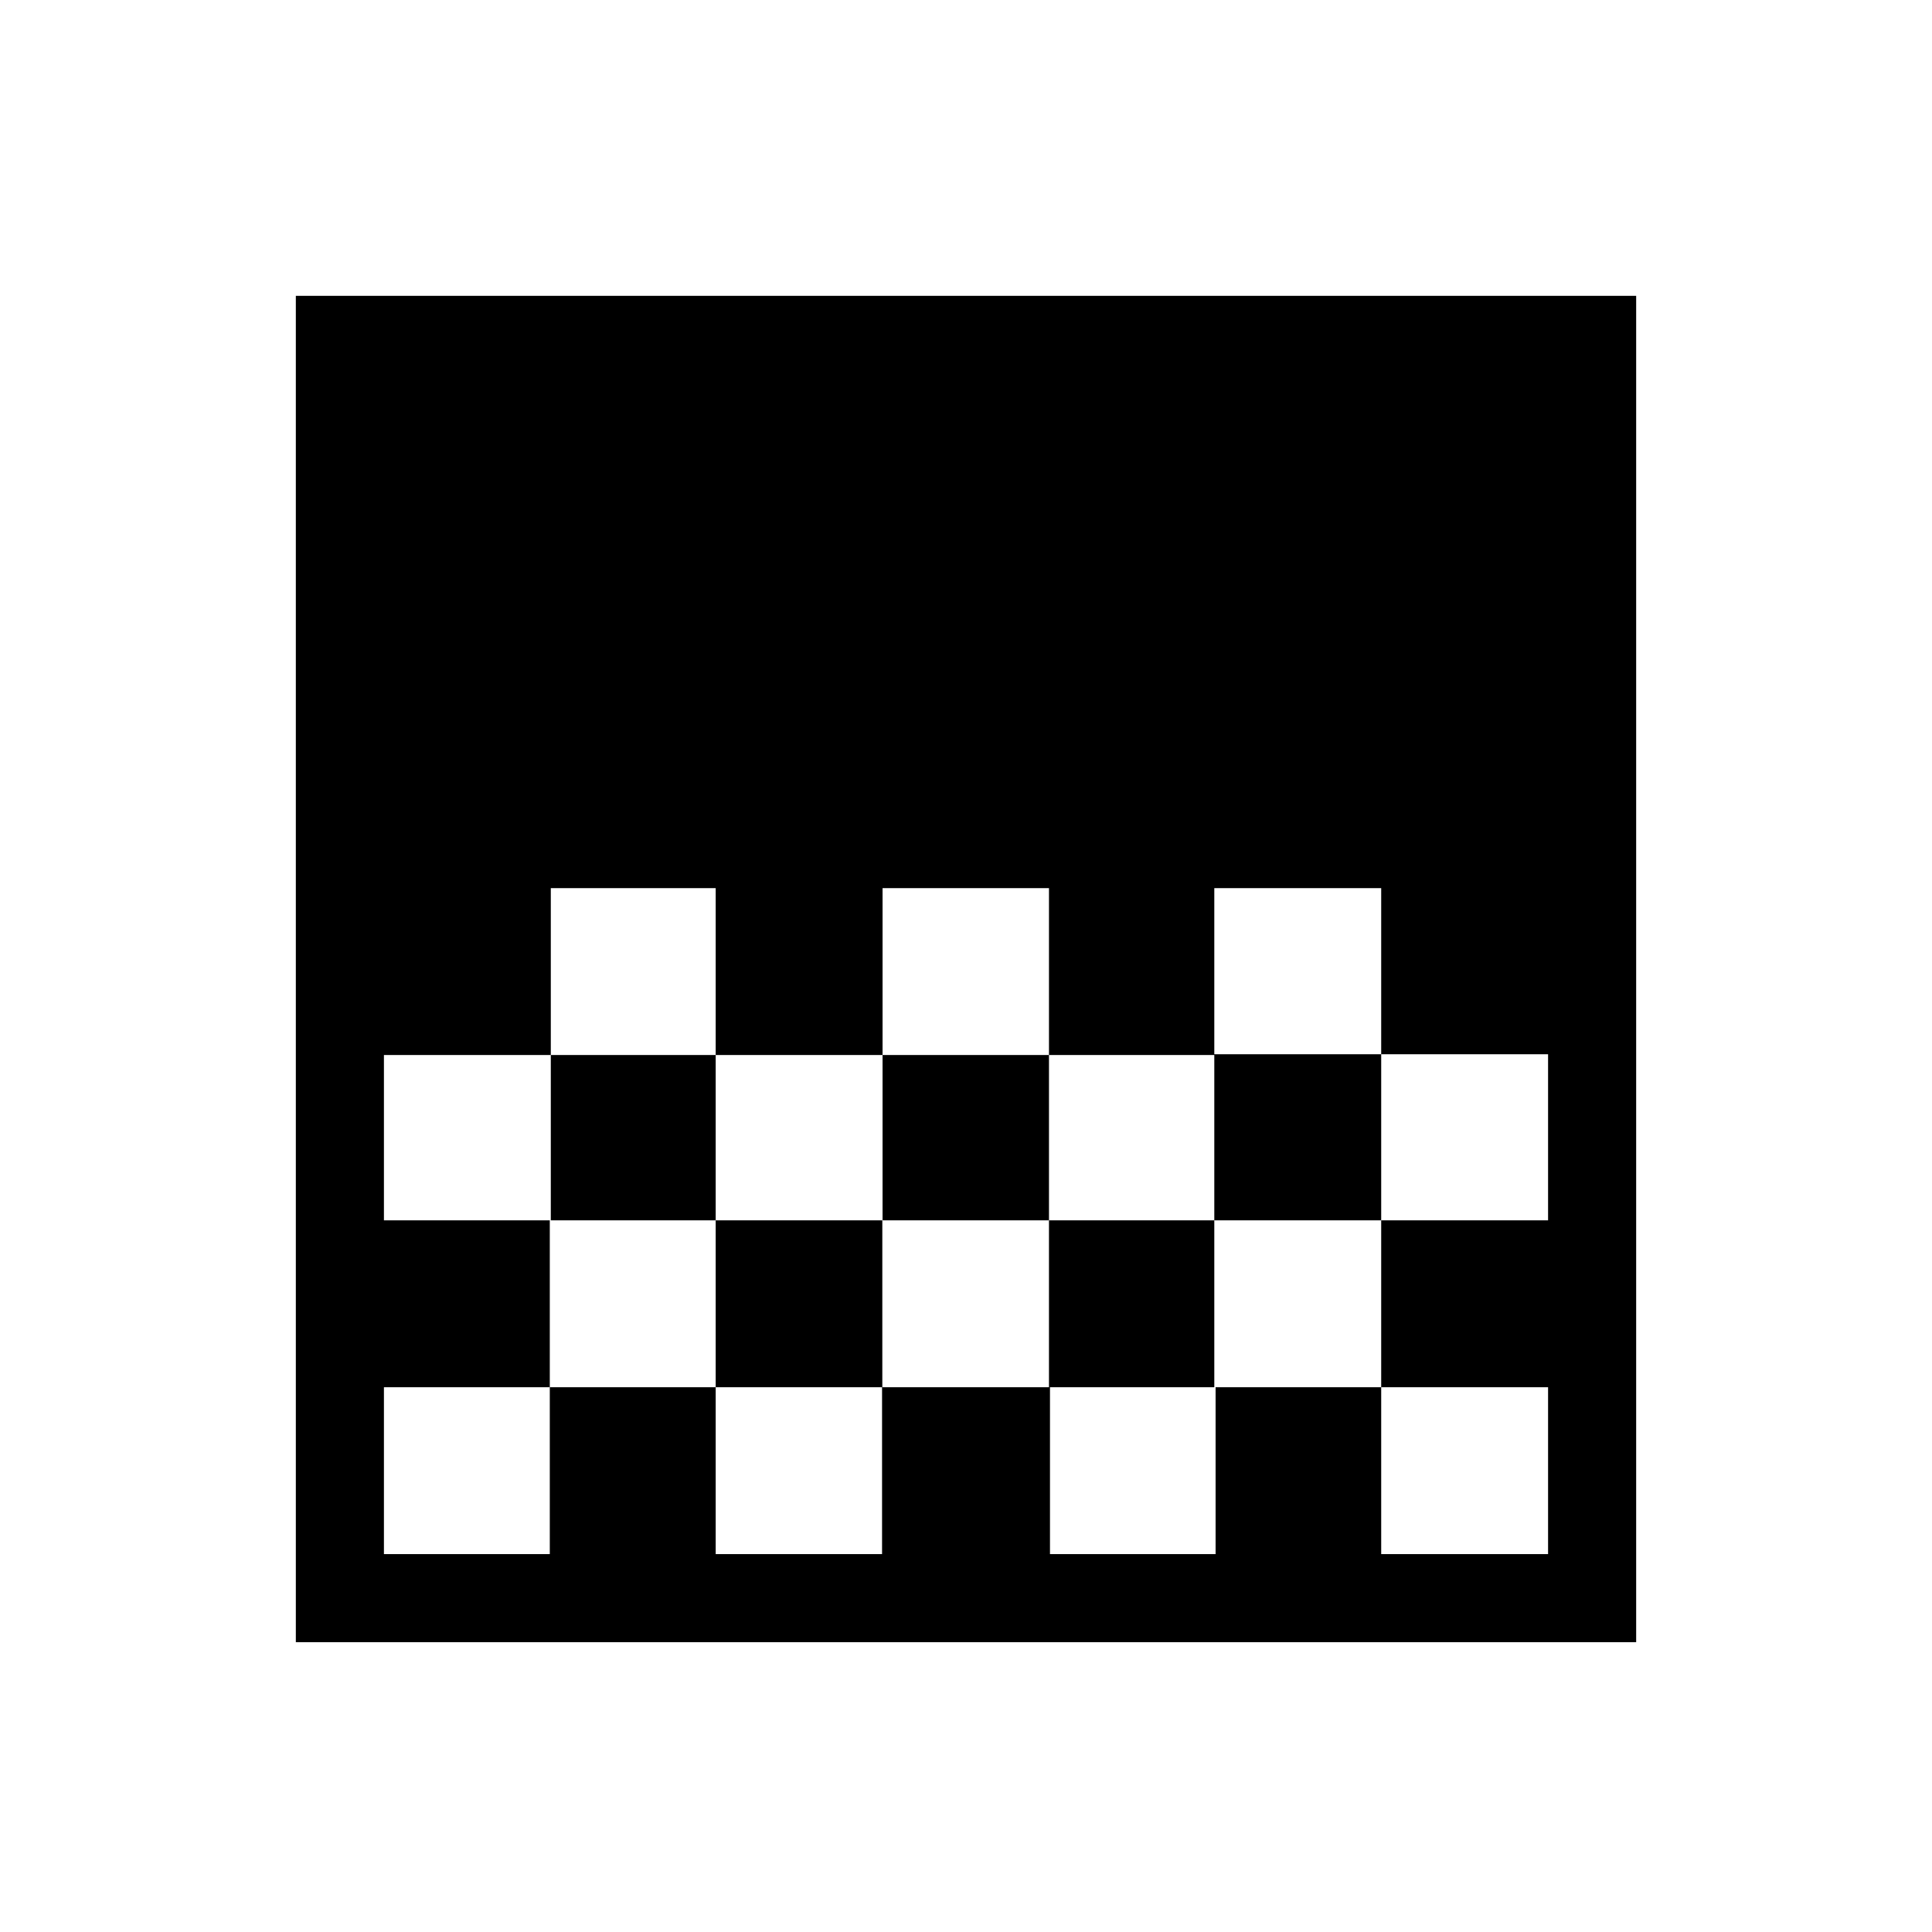 <svg xmlns="http://www.w3.org/2000/svg" height="48" viewBox="0 -960 960 960" width="48"><path d="M147-144v-669h666v669H147Zm291.54-374.69v82.92h82.69v-82.92h-82.69Zm-164.85 0v82.92h81.93v-82.92h-81.93Zm81.93 82.92v82.15h82.92v-82.15h-82.92Zm165.61 0v82.15h82.15v-82.15h-82.15Zm-330.46 0v82.15h82.92v-82.15h-82.92Zm412.61-82.92v82.54h82.93v82.53h82.92v-82.53h-82.92v-82.54h-82.93ZM273.19-353.62v82.93h-82.42v82.92h82.42v-82.92h82.43v82.92h82.67v-82.92h83.44v82.92h82.29v-82.92h82.29v82.92h82.92v-82.92h-82.92v-82.93h-82.93v82.93h-82.15v-82.93h-82.81v82.93h-82.8v-82.93h-82.43Zm496.04-165.07v82.92-82.92Zm0 165.07v82.93-82.93Z"/></svg>